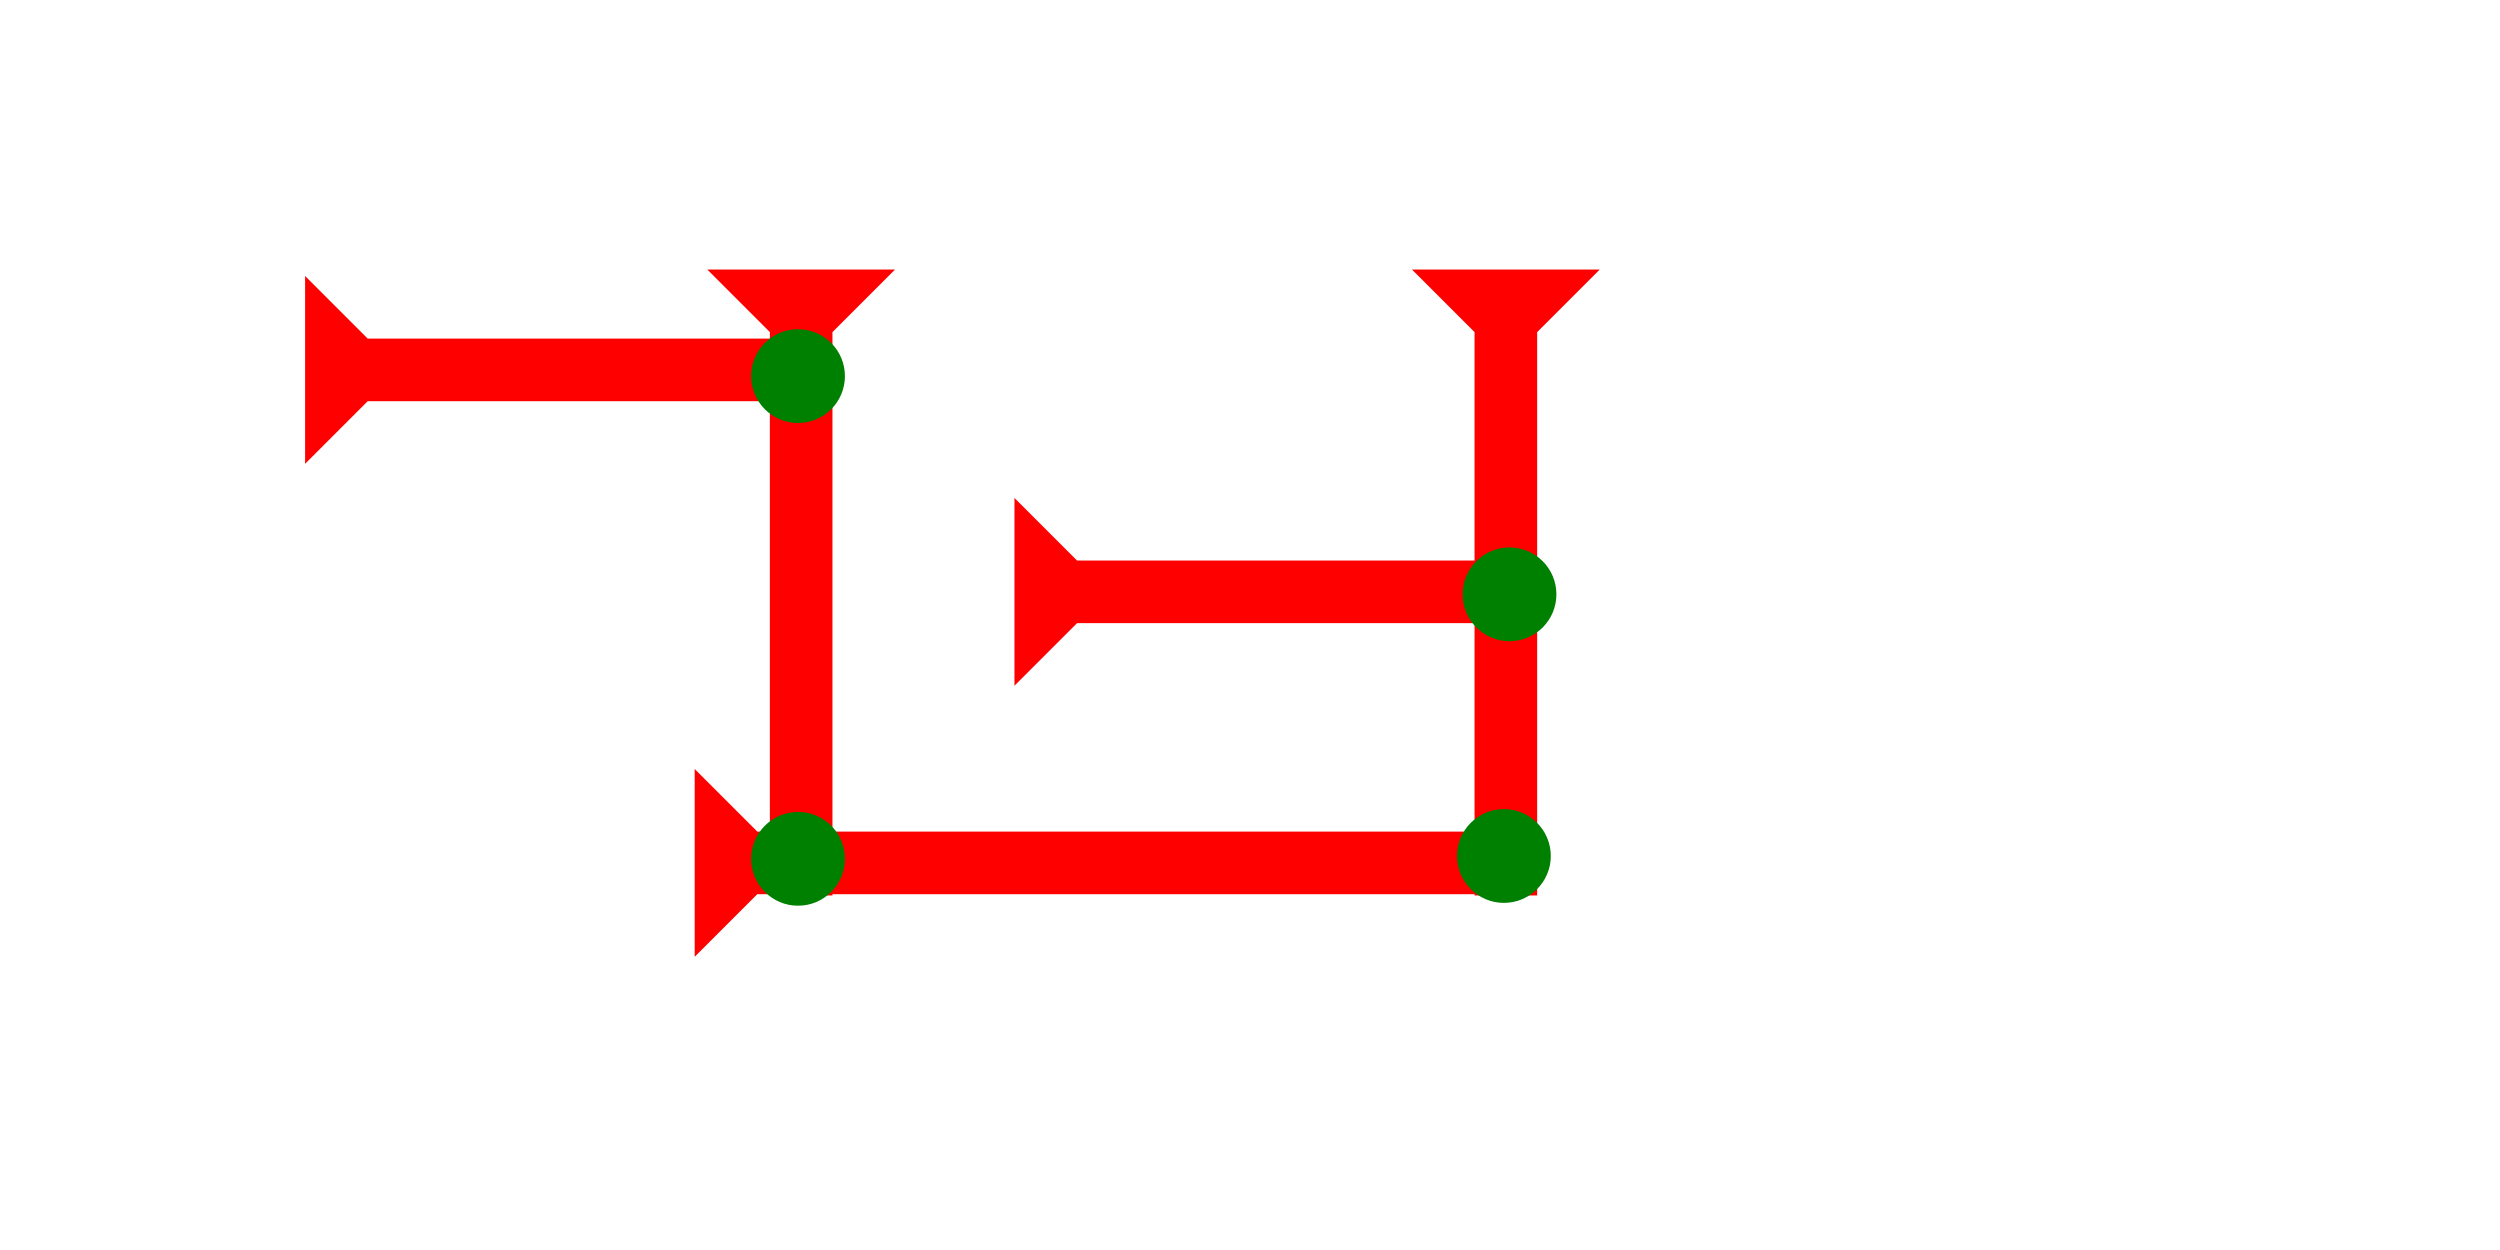 <?xml version="1.0" encoding="UTF-8" standalone="no"?>
<svg
   xmlns:dc="http://purl.org/dc/elements/1.1/"
   xmlns:cc="http://creativecommons.org/ns#"
   xmlns:rdf="http://www.w3.org/1999/02/22-rdf-syntax-ns#"
   xmlns:svg="http://www.w3.org/2000/svg"
   xmlns="http://www.w3.org/2000/svg"
   width="160"
   height="80"
   viewBox="0 0 42.333 21.167"
   version="1.1"
   id="svg8">
  <defs
     id="defs2" />
  <g
     id="layer1">
    <g
       id="g857-1"
       transform="matrix(0,-0.265,0.265,0,14.422,11.612)">
      <title
         id="title853-9">Right Horizontal Mark, RH</title>
      <polygon
         points="8,30 4,30 4,4 0,0 12,0 8,4 "
         style="fill:#ff0000"
         id="polygon855-0"
         transform="translate(0,10.4)" />
    </g>
    <g
       id="g857-2"
       transform="matrix(0.265,0,0,0.265,23.909,4.564)">
      <title
         id="title853-3">Down Vertical Mark, DV</title>
      <polygon
         points="4,40 4,4 0,0 12,0 8,4 8,40 "
         style="fill:#ff0000"
         id="polygon855-9" />
    </g>
    <g
       id="g906"
       transform="matrix(0,-0.265,0.265,0,12.331,18.568)">
      <title
         id="title902">Right Horizontal Mark, RH</title>
      <polygon
         points="8,4 8,50 4,50 4,4 0,0 12,0 "
         style="fill:#ff0000"
         id="polygon904"
         transform="translate(8.929,-2.143)" />
    </g>
    <circle
       style="fill:#008000;fill-rule:evenodd;stroke-width:0.265"
       id="path839"
       cx="25.466"
       cy="14.495"
       r="0.794">
      <title
         id="title932">Southeast Corner Connector, SEC</title>
    </circle>
    <circle
       style="fill:#008000;fill-rule:evenodd;stroke-width:0.265"
       id="circle924"
       cx="25.561"
       cy="10.064"
       r="0.794">
      <title
         id="title926">Right 2 Touch Connector, R2T</title>
    </circle>
    <g
       id="g938"
       transform="matrix(0.265,0,0,0.265,11.976,4.564)">
      <title
         id="title934">Down Vertical Mark, DV</title>
      <polygon
         points="12,0 8,4 8,40 4,40 4,4 0,0 "
         style="fill:#ff0000"
         id="polygon936" />
    </g>
    <g
       id="g944"
       transform="matrix(0,-0.265,0.265,0,2.41,7.854)">
      <title
         id="title940">Right Horizontal Mark, RH</title>
      <polygon
         points="4,4 0,0 12,0 8,4 8,30 4,30 "
         style="fill:#ff0000"
         id="polygon942"
         transform="translate(0,10.4)" />
    </g>
    <circle
       style="fill:#008000;fill-rule:evenodd;stroke-width:0.265"
       id="circle948"
       cx="13.513"
       cy="6.369"
       r="0.794">
      <title
         id="title946">Right 2 Touch Connector, R2T</title>
    </circle>
    <circle
       style="fill:#008000;fill-rule:evenodd;stroke-width:0.265"
       id="circle952"
       cx="13.513"
       cy="14.543"
       r="0.794">
      <title
         id="title950">Bottom 2 Touch Connector, B2T</title>
    </circle>
  </g>
</svg>
